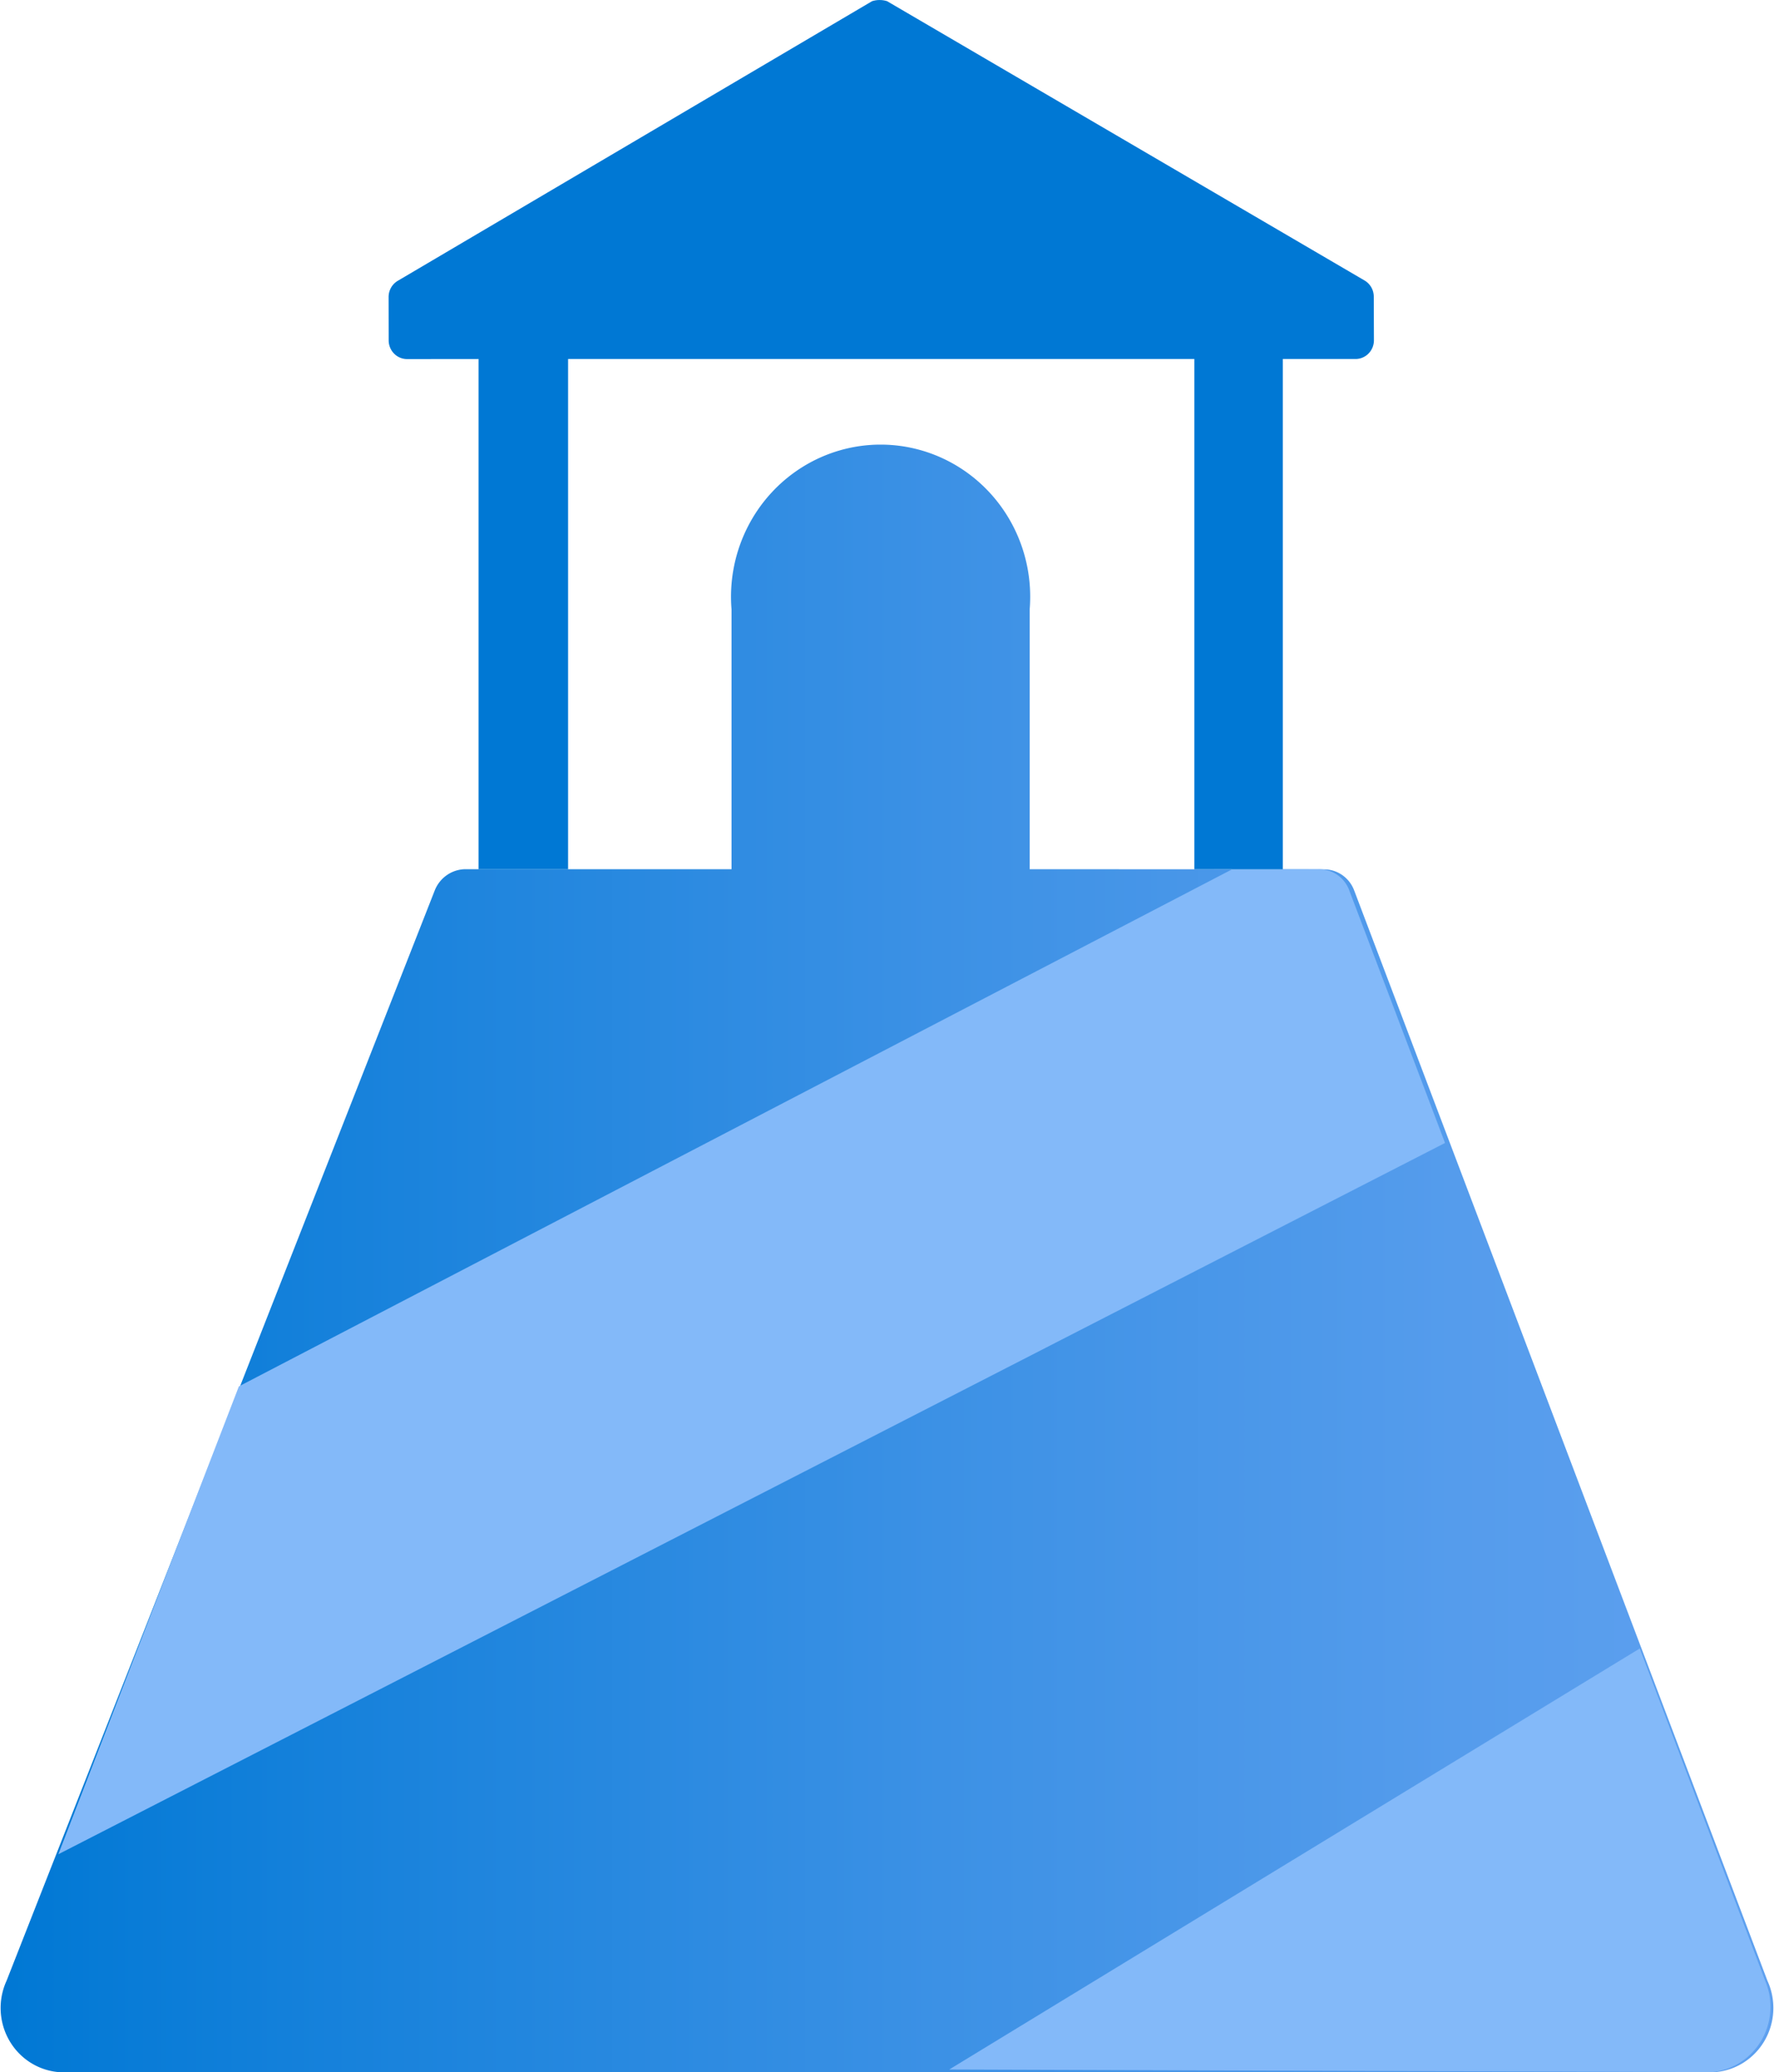 <?xml version="1.0" encoding="UTF-8" standalone="no"?>
<!-- Generated by Microsoft Visio, SVG Export Azure Lighthouse.svg Page-1 -->

<svg
   xmlns:dc="http://purl.org/dc/elements/1.1/"
   xmlns:cc="http://creativecommons.org/ns#"
   xmlns:rdf="http://www.w3.org/1999/02/22-rdf-syntax-ns#"
   xmlns:svg="http://www.w3.org/2000/svg"
   xmlns="http://www.w3.org/2000/svg"
   xmlns:sodipodi="http://sodipodi.sourceforge.net/DTD/sodipodi-0.dtd"
   xmlns:inkscape="http://www.inkscape.org/namespaces/inkscape"
   width="0.674in"
   height="0.787in"
   viewBox="0 0 48.516 56.69"
   xml:space="preserve"
   class="st4"
   version="1.1"
   id="svg41"
   sodipodi:docname="Azure Lighthouse.svg"
   style="font-size:12px;overflow:visible;color-interpolation-filters:sRGB;fill:none;fill-rule:evenodd;stroke-linecap:square;stroke-miterlimit:3"
   inkscape:version="0.92.5 (2060ec1f9f, 2020-04-08)"><sodipodi:namedview
   pagecolor="#ffffff"
   bordercolor="#666666"
   borderopacity="1"
   objecttolerance="10"
   gridtolerance="10"
   guidetolerance="10"
   inkscape:pageopacity="0"
   inkscape:pageshadow="2"
   inkscape:window-width="640"
   inkscape:window-height="480"
   id="namedview43"
   showgrid="false"
   inkscape:zoom="1.4193119"
   inkscape:cx="32.343445"
   inkscape:cy="37.786193"
   inkscape:window-x="0"
   inkscape:window-y="0"
   inkscape:window-maximized="0"
   inkscape:current-layer="svg41" />
	<style
   type="text/css"
   id="style2">
	<![CDATA[
		.st1 {fill:url(#grad0-6);stroke:none;stroke-linecap:butt;stroke-width:34}
		.st2 {fill:#83b9f9;stroke:none;stroke-linecap:butt;stroke-width:34}
		.st3 {fill:#0078d4;stroke:none;stroke-linecap:butt;stroke-width:34}
		.st4 {fill:none;fill-rule:evenodd;font-size:12px;overflow:visible;stroke-linecap:square;stroke-miterlimit:3}
	]]>
	</style>

	<defs
   id="Patterns_And_Gradients">
		<linearGradient
   id="grad0-6"
   x1="-0.156"
   y1="83.689"
   x2="46.325"
   y2="83.689"
   gradientTransform="scale(1.044,0.958)"
   gradientUnits="userSpaceOnUse">
			<stop
   offset="0"
   stop-color="#0078d4"
   stop-opacity="1"
   id="stop4" />
			<stop
   offset="0.16"
   stop-color="#1380da"
   stop-opacity="1"
   id="stop6" />
			<stop
   offset="0.53"
   stop-color="#3c91e5"
   stop-opacity="1"
   id="stop8" />
			<stop
   offset="0.82"
   stop-color="#559cec"
   stop-opacity="1"
   id="stop10" />
			<stop
   offset="1"
   stop-color="#5ea0ef"
   stop-opacity="1"
   id="stop12" />
		</linearGradient>
	</defs>
	<g
   id="g39"
   transform="translate(-33.999,-34.004)">
		<title
   id="title16">Page-1</title>
		<g
   id="group8019-1"
   transform="translate(34.162,-34.016)">
			<title
   id="title18">Azure Lighthouse</title>
			<g
   id="group8020-2">
				<title
   id="title20">Icon471-AzureLighthouse</title>
				<g
   id="shape8021-3">
					<title
   id="title22">Sheet.8021</title>
					<path
   d="M 48.19,122.21 36.88,92.38 A 0.882,0.896 -180 0 0 36.061,91.804 L 28,91.8 v -7.11 a 4.094,4.162 -180 1 0 -8.16,0 v 7.11 h -7.27 a 0.913,0.928 -180 0 0 -0.85,0.576 L 0,122.21 a 1.732,1.761 -180 0 0 1.42,2.5 h 45.35 a 1.732,1.761 -180 0 0 1.42,-2.5 z"
   class="st1"
   id="path24"
   inkscape:connector-curvature="0"
   style="fill:url(#grad0-6);stroke:none;stroke-width:34;stroke-linecap:butt" />
				</g>
				<g
   id="shape8022-7"
   transform="translate(1.417)">
					<title
   id="title27">Sheet.8022</title>
					<path
   d="M 4.94,105.95 32.13,91.8 h 2.36 a 0.882,0.896 0 0 1 0.85,0.608 L 37.95,99.29 0,118.75 Z m 19.44,18.69 18.9,-11.52 3.43,9.09 a 1.764,1.793 0 0 1 -1.45,2.5 z"
   class="st2"
   id="path29"
   inkscape:connector-curvature="0"
   style="fill:#83b9f9;stroke:none;stroke-width:34;stroke-linecap:butt" />
				</g>
				<g
   id="shape8023-9"
   transform="translate(10.457,-32.908)">
					<title
   id="title32">Sheet.8023</title>
					<path
   d="m 13.23,100.96 -12.98,7.65 a 0.504,0.512 -180 0 0 -0.252,0.448 L 0,110.24 a 0.504,0.512 -180 0 0 0.504,0.512 L 2.46,110.75 v 13.96 h 2.45 v -13.96 h 17.14 v 13.96 h 2.42 v -13.96 h 1.99 a 0.504,0.512 -180 0 0 0.504,-0.512 L 26.96,109.05 a 0.504,0.512 -180 0 0 -0.252,-0.448 L 13.64,100.96 a 0.693,0.704 -180 0 0 -0.409,0 z"
   class="st3"
   id="path34"
   inkscape:connector-curvature="0"
   style="fill:#0078d4;stroke:none;stroke-width:34;stroke-linecap:butt" />
				</g>
			</g>
		</g>
	</g>
</svg>